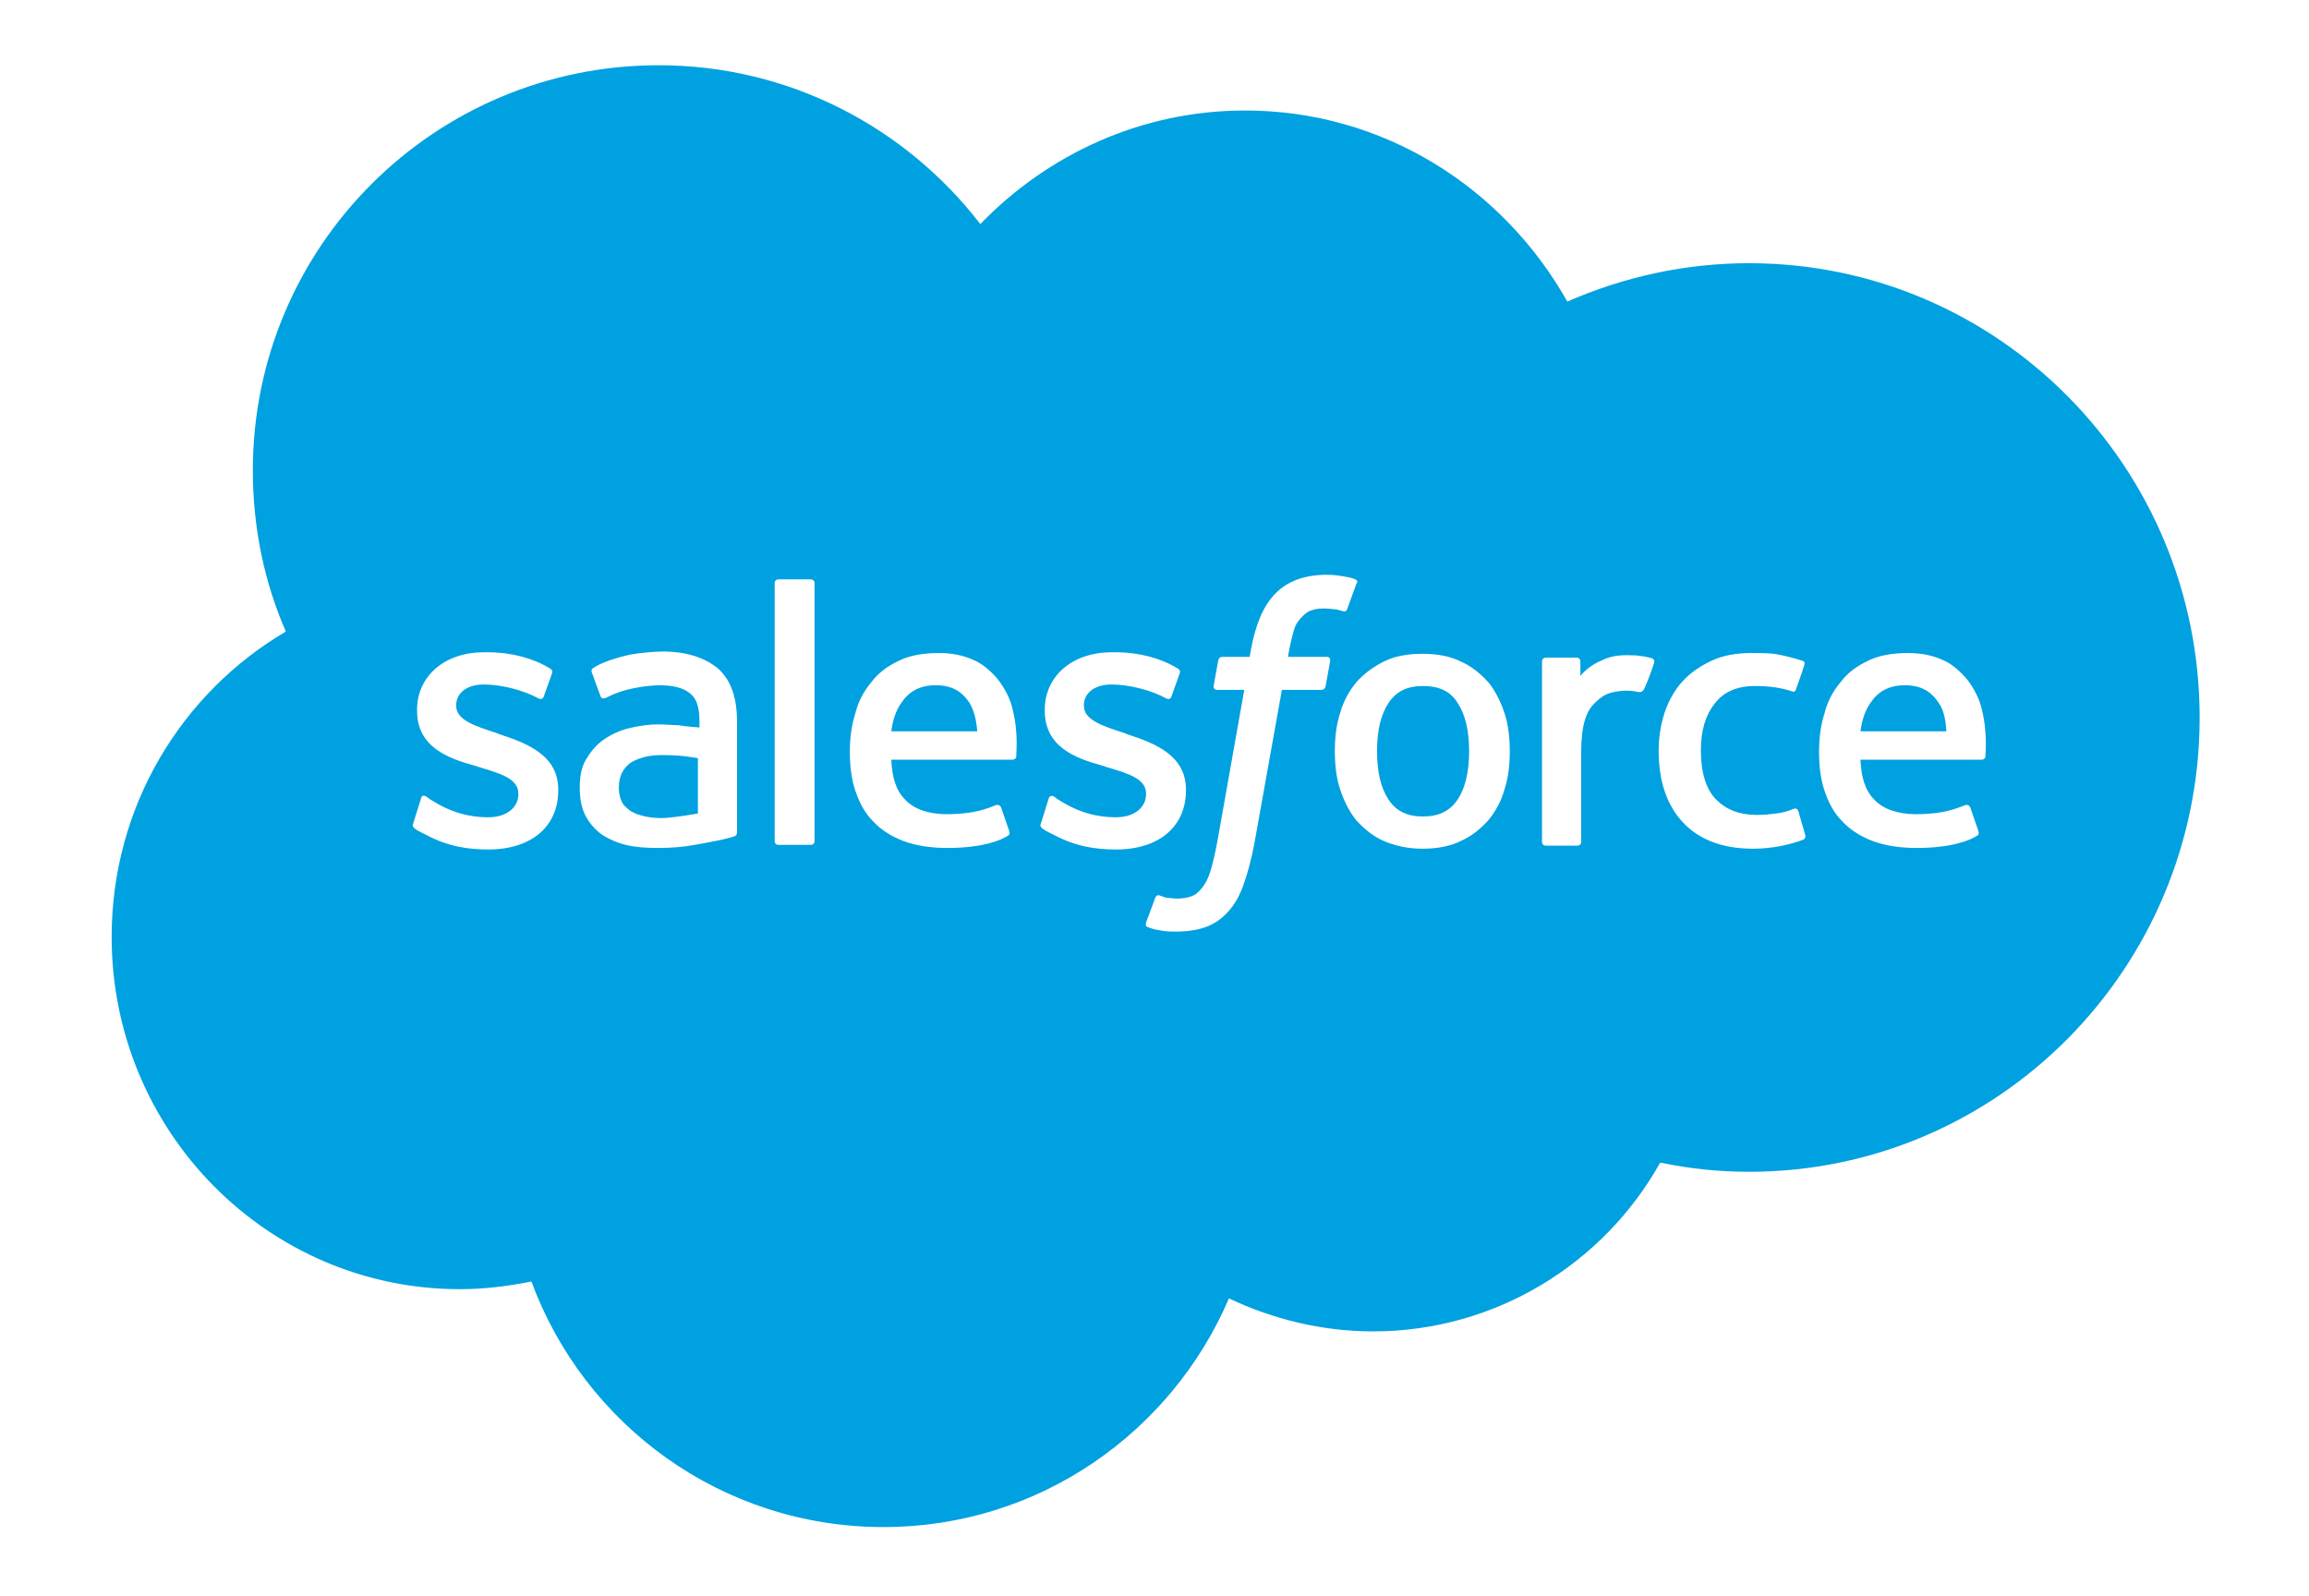 <?xml version="1.0" encoding="utf-8"?>
<!-- Generator: Adobe Illustrator 23.0.1, SVG Export Plug-In . SVG Version: 6.00 Build 0)  -->
<svg version="1.1" id="Layer_1" xmlns="http://www.w3.org/2000/svg" xmlns:xlink="http://www.w3.org/1999/xlink" x="0px" y="0px"
	 viewBox="0 0 300.9 208" style="enable-background:new 0 0 300.9 208;" xml:space="preserve">
<style type="text/css">
	.st0{fill:#00A1E0;}
</style>
<g>
	<path class="st0" d="M121.95,89.3c-2.1,0-3.5,0.8-4.5,2.3c-0.7,1-1.1,2.2-1.3,3.7h11.2c-0.1-1.4-0.4-2.7-1-3.7
		C125.35,90.1,124.05,89.3,121.95,89.3z"/>
	<path class="st0" d="M82.05,99.5c-0.9,0.7-1.4,1.7-1.4,3.1c0,0.9,0.2,1.6,0.5,2.1c0.2,0.3,0.3,0.4,0.9,0.9c0,0,1.4,1.1,4.6,1
		c2.3-0.2,4.3-0.6,4.3-0.6v-7.2c0,0-2-0.4-4.3-0.4C83.45,98.3,82.05,99.5,82.05,99.5z"/>
	<path class="st0" d="M185.45,89.4c-2.1,0-3.5,0.7-4.5,2.2s-1.5,3.6-1.5,6.3s0.5,4.8,1.5,6.3s2.4,2.2,4.5,2.2c2,0,3.5-0.7,4.5-2.2
		s1.5-3.6,1.5-6.3c0-2.7-0.5-4.8-1.5-6.3C189.05,90.1,187.55,89.4,185.45,89.4z"/>
	<path class="st0" d="M227.95,34.3c-8.4,0-16.4,1.8-23.7,5c-8.4-14.9-24-24.9-42-24.9c-13.5,0-25.7,5.7-34.5,14.8
		c-9.7-12.6-24.9-20.7-41.9-20.7c-29.2,0-52.9,23.6-52.9,52.8c0,7.5,1.5,14.6,4.3,21c-13.6,8-22.7,22.8-22.7,39.8
		c0,25.3,20.3,45.9,45.4,45.9c3.2,0,6.3-0.4,9.3-1c6.9,18.7,24.8,32,45.9,32c20.2,0,37.5-12.3,45-29.8c5.7,2.7,12.1,4.3,18.8,4.3
		c16,0,30.1-8.9,37.4-22c3.8,0.8,7.6,1.2,11.6,1.2c32.4,0,58.7-26.5,58.7-59.2S260.35,34.3,227.95,34.3z M72.75,103
		c0,4.7-3.5,7.7-9.1,7.7c-2.7,0-5.3-0.4-8.1-1.9c-0.6-0.3-1.1-0.5-1.6-0.9c0-0.1-0.3-0.2-0.1-0.6l1-3.2c0.1-0.6,0.5-0.4,0.7-0.3
		c0.3,0.2,0.5,0.4,0.9,0.6c3.3,2.1,6.3,2.1,7.2,2.1c2.4,0,3.9-1.3,3.9-3v-0.1c0-1.9-2.3-2.6-5-3.4l-0.6-0.2c-3.7-1-7.6-2.5-7.6-7.2
		v-0.1c0-4.4,3.6-7.5,8.7-7.5h0.6c3,0,5.9,0.8,8,2.1c0.2,0.1,0.4,0.3,0.3,0.6c-0.1,0.3-1,2.8-1.1,3.1c-0.2,0.5-0.7,0.2-0.7,0.2
		c-1.8-1-4.7-1.8-7.1-1.8c-2.2,0-3.6,1.1-3.6,2.7V92c0,1.8,2.4,2.6,5.2,3.5l0.5,0.2c3.7,1.2,7.6,2.8,7.6,7.2V103z M96.05,108.5
		c0,0,0,0.4-0.4,0.5c0,0-0.6,0.2-1.1,0.3c-0.6,0.2-2.5,0.5-4,0.8c-1.6,0.3-3.2,0.4-4.8,0.4c-1.6,0-3-0.1-4.2-0.4s-2.3-0.8-3.2-1.4
		c-0.9-0.7-1.6-1.5-2.1-2.5s-0.7-2.2-0.7-3.6c0-1.3,0.2-2.6,0.8-3.6s1.3-1.9,2.3-2.6s2.1-1.2,3.3-1.5s2.5-0.5,3.9-0.5
		c1,0,1.9,0.1,2.5,0.1c0,0,1.2,0.2,2.8,0.3v-0.7c0-2.1-0.4-3.1-1.3-3.8c-0.9-0.7-2.2-1-3.9-1c0,0-3.9,0-6.9,1.6
		c-0.2,0.1-0.3,0.1-0.3,0.1s-0.4,0.1-0.5-0.3l-1.1-3c-0.2-0.4,0.1-0.6,0.1-0.6c1.5-1.1,4.9-1.8,4.9-1.8c1.1-0.2,3-0.4,4.2-0.4
		c3.1,0,5.5,0.8,7.2,2.2c1.7,1.5,2.5,3.8,2.5,7V108.5z M106.15,109.6c0,0.3-0.2,0.5-0.5,0.5h-4.2c-0.3,0-0.5-0.2-0.5-0.5V76
		c0-0.3,0.2-0.5,0.5-0.5h4.2c0.3,0,0.5,0.2,0.5,0.5V109.6z M132.45,98.6c-0.1,0.4-0.5,0.4-0.5,0.4h-15.8c0.1,2.3,0.6,4,1.8,5.2
		c1.1,1.2,3,1.9,5.4,1.9c3.8,0,5.4-0.8,6.5-1.2c0,0,0.4-0.1,0.6,0.3l1,2.9c0.2,0.5,0.1,0.7-0.1,0.8c-0.9,0.6-3.3,1.6-7.9,1.6
		c-2.2,0-4.1-0.3-5.7-0.9c-1.6-0.6-3-1.5-4-2.6c-1.1-1.1-1.8-2.5-2.3-4s-0.7-3.2-0.7-5s0.2-3.4,0.7-5c0.4-1.6,1.1-2.9,2.1-4.1
		c0.9-1.2,2.1-2.1,3.6-2.8c1.4-0.7,3.2-1,5.2-1c1.7,0,3.2,0.3,4.5,0.9c1,0.4,2,1.2,3,2.3c0.6,0.7,1.6,2.2,2,3.7
		C132.85,95.6,132.35,98.6,132.45,98.6z M145.45,110.7c-2.7,0-5.3-0.4-8.1-1.9c-0.6-0.3-1.1-0.5-1.6-0.9c0-0.1-0.3-0.2-0.1-0.6
		l1-3.2c0.1-0.5,0.6-0.4,0.7-0.3c0.3,0.2,0.5,0.4,0.9,0.6c3.3,2.1,6.3,2.1,7.2,2.1c2.4,0,3.9-1.3,3.9-3v-0.1c0-1.9-2.3-2.6-5-3.4
		l-0.6-0.2c-3.7-1-7.6-2.5-7.6-7.2v-0.1c0-4.4,3.6-7.5,8.7-7.5h0.6c3,0,5.9,0.8,8,2.1c0.2,0.1,0.4,0.3,0.3,0.6
		c-0.1,0.3-1,2.8-1.1,3.1c-0.2,0.5-0.7,0.2-0.7,0.2c-1.8-1-4.7-1.8-7.1-1.8c-2.2,0-3.6,1.1-3.6,2.7V92c0,1.8,2.4,2.6,5.2,3.5
		l0.5,0.2c3.7,1.2,7.6,2.8,7.6,7.2v0.1C154.55,107.7,151.05,110.7,145.45,110.7z M172.75,89.4c-0.1,0.5-0.5,0.5-0.5,0.5h-5.2
		l-3.6,20.1c-0.4,2.1-0.9,3.9-1.4,5.3c-0.5,1.4-1.1,2.5-2,3.5c-0.8,0.9-1.8,1.6-2.9,2c-1.1,0.4-2.4,0.6-3.9,0.6
		c-0.7,0-1.4,0-2.3-0.2c-0.6-0.1-0.9-0.2-1.4-0.4c-0.2,0-0.3-0.3-0.2-0.6c0.1-0.3,1.1-2.9,1.2-3.2c0.2-0.5,0.6-0.3,0.6-0.3
		c0.3,0.1,0.5,0.2,0.9,0.3c0.4,0,0.9,0.1,1.3,0.1c0.7,0,1.4-0.1,1.9-0.3c0.6-0.2,1-0.6,1.4-1.1c0.4-0.5,0.8-1.2,1.1-2.2
		s0.6-2.3,0.9-3.9l3.5-19.7h-3.5c-0.4,0-0.5-0.2-0.5-0.5l0.6-3.3c0.1-0.5,0.5-0.5,0.5-0.5h3.6l0.2-1.1c0.6-3.2,1.6-5.6,3.2-7.2
		c1.6-1.6,3.8-2.4,6.7-2.4c0.8,0,1.5,0.1,2.1,0.2c0.6,0.1,1.1,0.2,1.6,0.4c0.1,0.1,0.4,0.2,0.1,0.6l-1.2,3.3
		c-0.1,0.2-0.2,0.4-0.7,0.2c-0.1,0-0.3-0.1-0.8-0.2c-0.4,0-0.8-0.1-1.3-0.1c-0.6,0-1.2,0-1.7,0.2c-0.5,0.1-0.9,0.4-1.3,0.8
		c-0.4,0.4-0.9,1-1.1,1.7c-0.5,1.7-0.8,3.5-0.8,3.6h5c0.4,0,0.5,0.2,0.5,0.5L172.75,89.4z M196.05,102.9c-0.4,1.5-1.2,2.9-2.1,4
		c-1,1.1-2.2,2.1-3.6,2.7c-1.4,0.7-3.1,1-5,1c-1.9,0-3.6-0.4-5-1c-1.4-0.6-2.6-1.6-3.6-2.7c-0.9-1.1-1.6-2.5-2.1-4s-0.7-3.2-0.7-5
		s0.2-3.5,0.7-5c0.4-1.5,1.2-2.9,2.1-4c1-1.1,2.2-2,3.6-2.7c1.4-0.7,3.1-1,5-1c1.9,0,3.6,0.3,5,1c1.4,0.6,2.6,1.6,3.6,2.7
		c0.9,1.1,1.6,2.5,2.1,4s0.7,3.2,0.7,5C196.75,99.7,196.55,101.4,196.05,102.9z M215.55,86.4c-0.1,0.4-0.9,2.6-1.3,3.4
		c-0.1,0.2-0.3,0.4-0.6,0.4c0,0-0.9-0.2-1.7-0.2c-0.6,0-1.4,0.1-2.1,0.3c-0.7,0.2-1.3,0.6-1.9,1.2c-0.6,0.5-1.1,1.3-1.4,2.3
		c-0.3,0.9-0.5,2.5-0.5,4.1v11.8c0,0.3-0.2,0.5-0.5,0.5h-4.1c-0.3,0-0.5-0.2-0.5-0.5V86.2c0-0.3,0.2-0.5,0.5-0.5h4
		c0.3,0,0.5,0.2,0.5,0.5v1.9c0.6-0.8,1.7-1.6,2.7-2c1-0.5,2.1-0.8,4.1-0.7c1,0,2.3,0.3,2.6,0.4C215.45,85.9,215.65,86,215.55,86.4z
		 M235.05,109.4c-1.8,0.7-4.2,1.2-6.6,1.2c-4,0-7.1-1.2-9.2-3.5c-2.1-2.3-3.1-5.4-3.1-9.3c0-1.8,0.3-3.5,0.8-5s1.3-2.9,2.3-4
		c1-1.1,2.3-2,3.8-2.7s3.2-1,5.2-1c1.3,0,2.5,0,3.5,0.2c1.1,0.2,2.5,0.6,3.1,0.8c0.1,0,0.4,0.1,0.3,0.5c-0.4,1.3-0.7,2.1-1.1,3.2
		c-0.1,0.5-0.5,0.3-0.5,0.3c-1.5-0.5-3-0.7-4.9-0.7c-2.3,0-4.1,0.8-5.2,2.3c-1.2,1.5-1.8,3.5-1.8,6.1c0,2.9,0.7,5.1,2,6.4s3,2,5.3,2
		c1,0,1.8-0.1,2.6-0.2c0.8-0.1,1.5-0.3,2.2-0.6c0,0,0.4-0.2,0.6,0.3l0.9,3.1C235.35,109.2,235.05,109.4,235.05,109.4z M258.75,98.6
		c-0.1,0.4-0.5,0.4-0.5,0.4h-15.8c0.1,2.3,0.6,4,1.8,5.2c1.1,1.2,3,1.9,5.4,1.9c3.8,0,5.4-0.8,6.5-1.2c0,0,0.4-0.1,0.6,0.3l1,2.9
		c0.2,0.5,0.1,0.7-0.1,0.8c-0.9,0.6-3.3,1.6-7.9,1.6c-2.2,0-4.1-0.3-5.7-0.9c-1.6-0.6-3-1.5-4-2.6c-1.1-1.1-1.8-2.5-2.3-4
		s-0.7-3.2-0.7-5s0.2-3.4,0.7-5c0.4-1.6,1.1-2.9,2.1-4.1c0.9-1.2,2.1-2.1,3.6-2.8c1.4-0.7,3.2-1,5.2-1c1.7,0,3.2,0.3,4.5,0.9
		c1,0.4,2,1.2,3,2.3c0.6,0.7,1.6,2.2,2,3.7C259.15,95.6,258.65,98.6,258.75,98.6z"/>
	<path class="st0" d="M248.25,89.3c-2.1,0-3.5,0.8-4.5,2.3c-0.7,1-1.1,2.2-1.3,3.7h11.2c-0.1-1.4-0.3-2.7-1-3.7
		C251.65,90.1,250.35,89.3,248.25,89.3z"/>
</g>
</svg>
